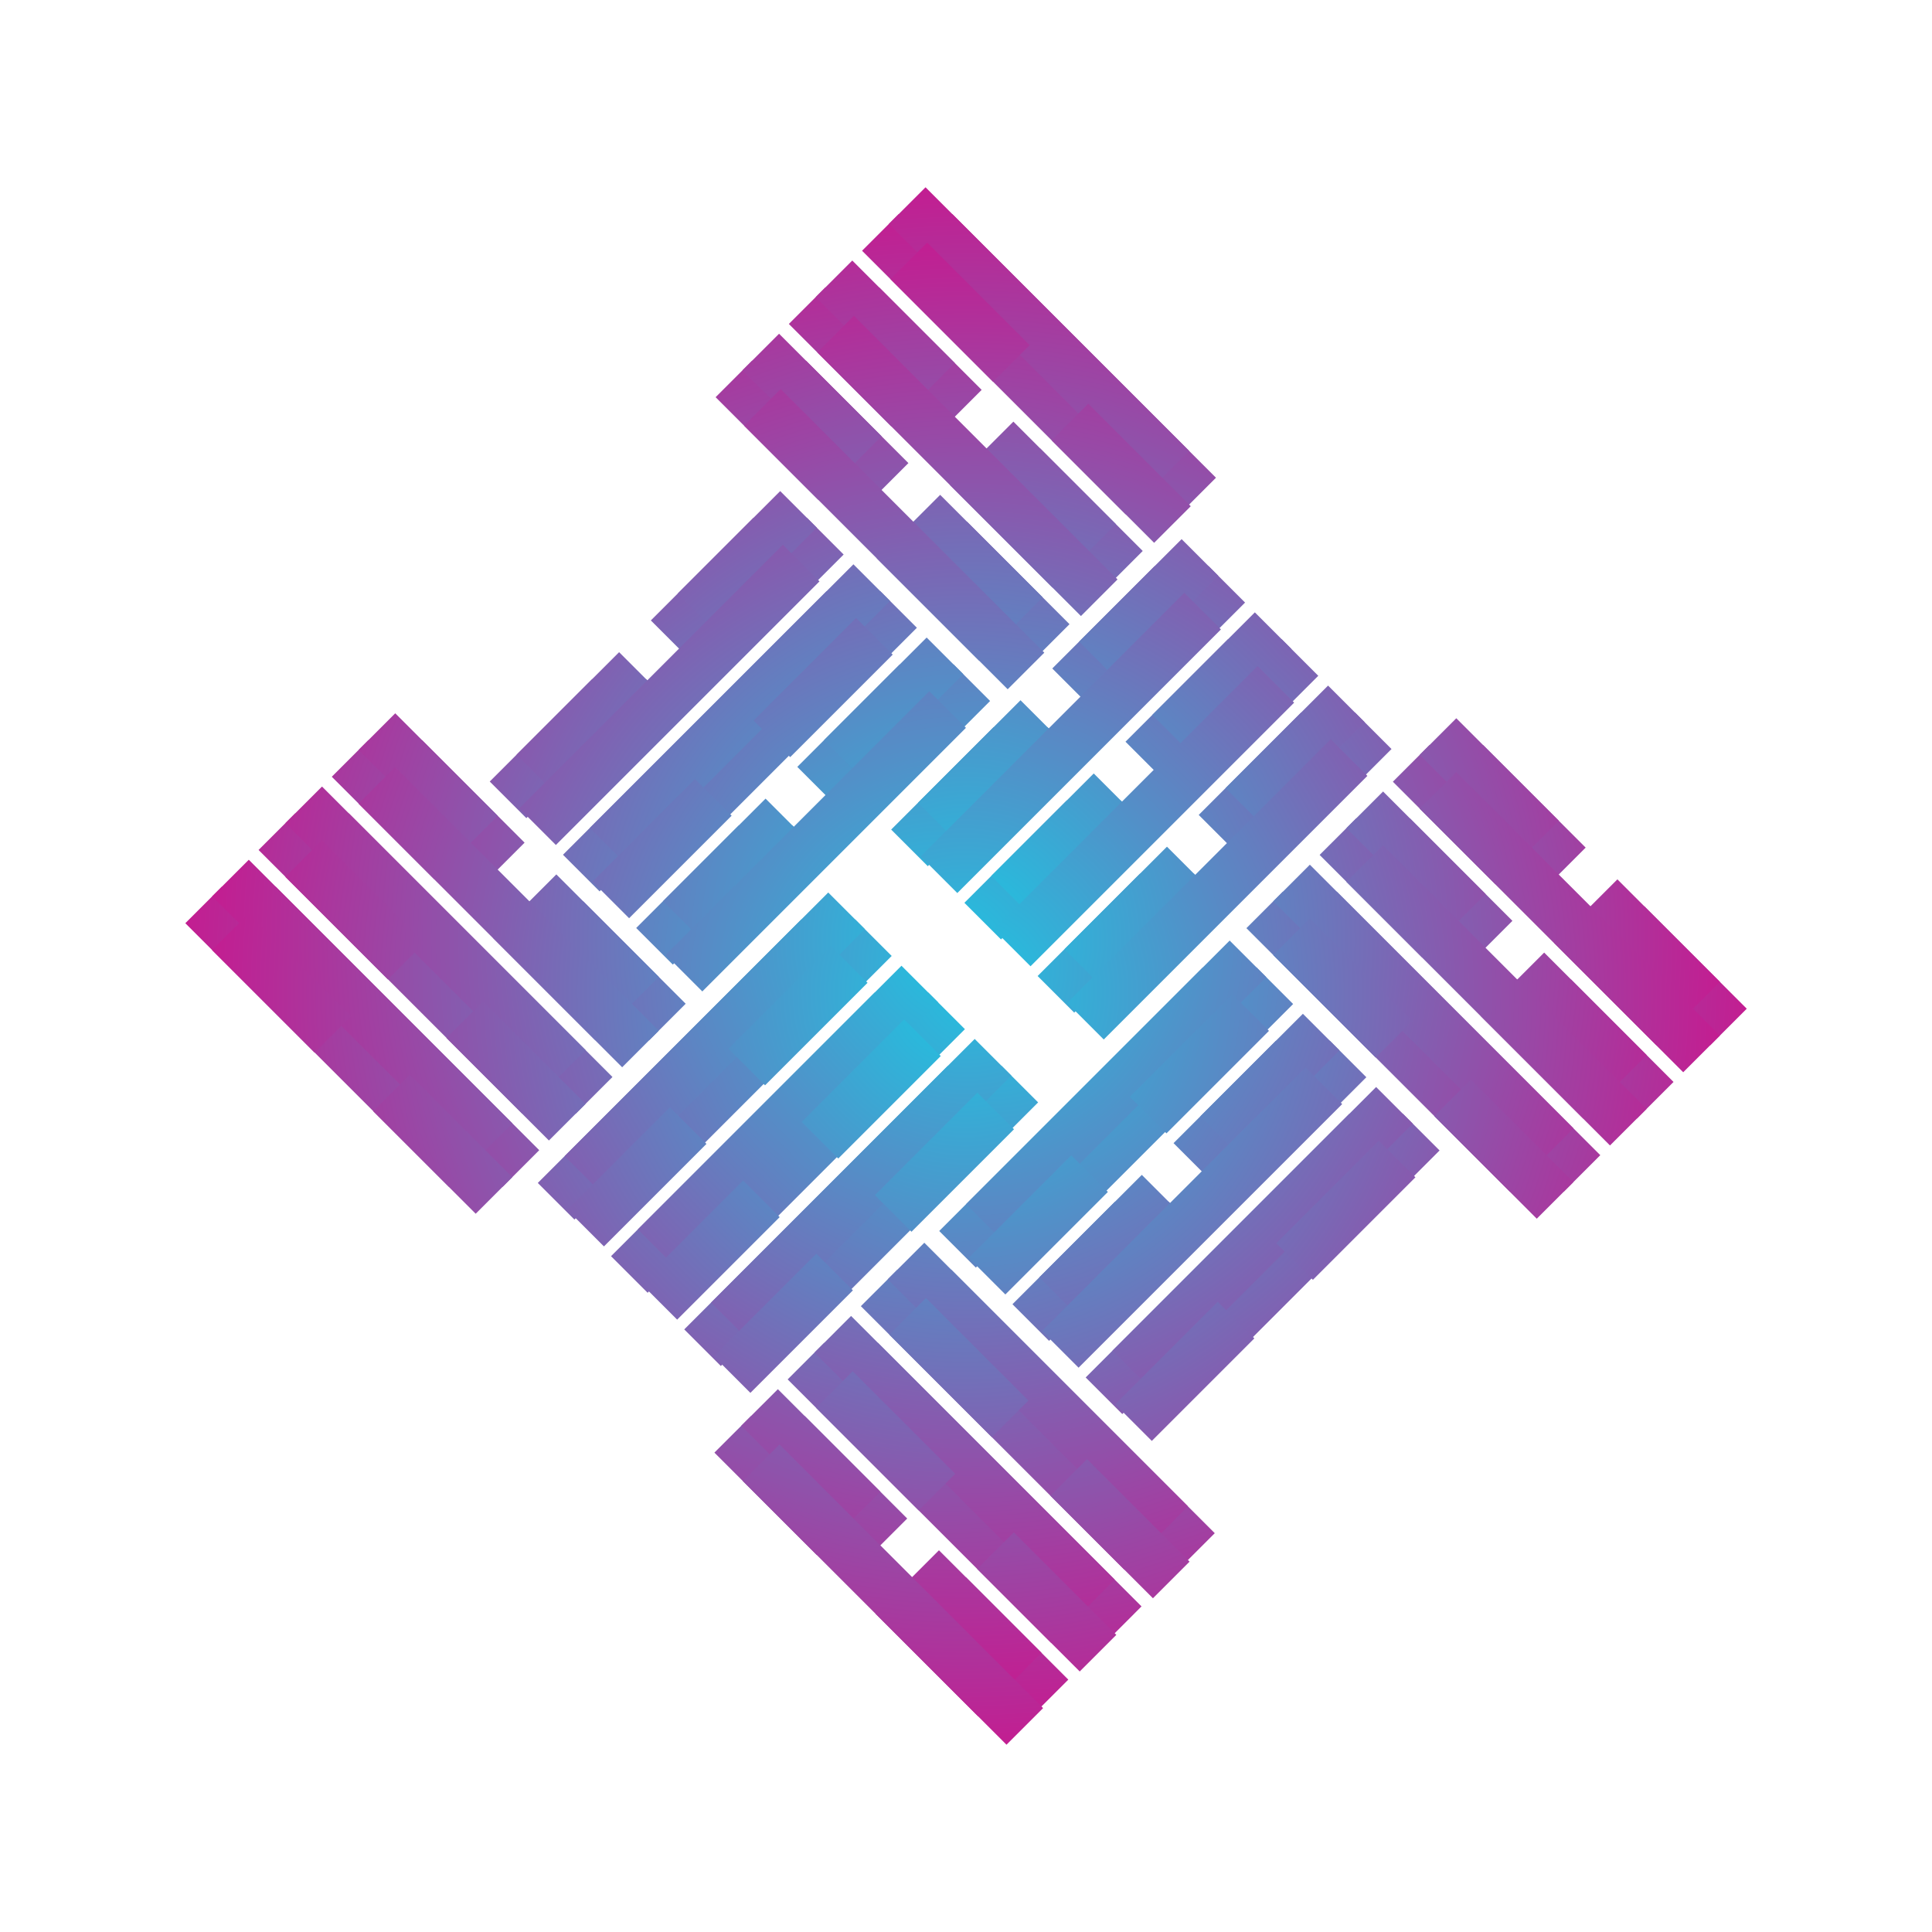 <?xml version="1.0" encoding="UTF-8"?>
<svg width="720px" height="720px" viewBox="0 0 720 720" version="1.1" xmlns="http://www.w3.org/2000/svg" xmlns:xlink="http://www.w3.org/1999/xlink">
    <title>Atmanautica Copy 3</title>
    <defs>
        <radialGradient cx="49.885%" cy="50%" fx="49.885%" fy="50%" r="77.904%" gradientTransform="translate(0.499,0.5),scale(0.893,1),translate(-0.499,-0.5)" id="radialGradient-1">
            <stop stop-color="#1DC6E2" offset="0%"></stop>
            <stop stop-color="#C7198F" offset="100%"></stop>
        </radialGradient>
    </defs>
    <g id="Atmanautica-Copy-3" stroke="none" stroke-width="1" fill="none" fill-rule="evenodd">
        <g id="bagua" transform="translate(69, 79)" fill="url(#radialGradient-1)" fill-rule="nonzero">
            <path d="M271.712,256.996 L291.004,256.996 L291.004,118.061 L271.712,118.061 L271.712,256.996 Z M310.304,256.996 L329.596,256.996 L329.596,118.061 L310.304,118.061 L310.304,256.996 Z M351.993,112.928 L490.927,112.928 L490.927,93.628 L351.993,93.628 L351.993,112.928 Z M351.988,151.521 L490.922,151.521 L490.927,132.227 L351.993,132.227 L351.988,151.521 Z M489.801,449.166 L350.867,449.166 L350.867,468.466 L489.801,468.466 L489.801,449.166 Z M210.005,371.935 L71.072,371.935 L71.077,391.229 L210.011,391.229 L210.005,371.935 Z M73.057,190.02 L211.99,190.02 L211.995,170.726 L73.062,170.726 L73.057,190.02 Z M211.995,151.426 L211.99,132.132 L73.057,132.132 L73.062,151.426 L211.995,151.426 Z M233.119,389.203 L233.119,443.236 L252.412,443.236 L252.412,389.203 L233.119,389.203 Z M233.119,304.302 L233.119,358.328 L252.412,358.328 L252.412,304.302 L233.119,304.302 Z M271.712,389.203 L271.712,443.236 L291.004,443.236 L291.004,389.203 L271.712,389.203 Z M271.712,304.302 L271.712,358.328 L291.004,358.328 L291.004,304.302 L271.712,304.302 Z M310.304,389.203 L310.304,443.236 L329.596,443.236 L329.596,389.203 L310.304,389.203 Z M310.304,304.302 L310.304,358.328 L329.596,358.328 L329.596,304.302 L310.304,304.302 Z M153.26,296.082 L153.26,350.116 L172.559,350.116 L172.559,296.082 L153.26,296.082 Z M153.26,265.215 L172.559,265.215 L172.559,211.182 L153.26,211.182 L153.26,265.215 Z M73.062,93.54 L73.056,112.834 L127.089,112.839 L127.089,93.54 L73.062,93.54 Z M211.996,93.54 L157.963,93.534 L157.963,112.834 L211.991,112.834 L211.996,93.54 Z M404.894,371.98 L350.867,371.98 L350.867,391.28 L404.894,391.28 L404.894,371.98 Z M489.801,371.98 L435.773,371.98 L435.773,391.28 L489.801,391.28 L489.801,371.98 Z M155.979,468.421 L210.011,468.415 L210.006,449.121 L155.979,449.121 L155.979,468.421 Z M71.077,468.415 L125.105,468.415 L125.105,449.116 L71.072,449.121 L71.077,468.415 Z M404.9,410.574 L350.862,410.574 L350.867,429.868 L404.895,429.868 L404.9,410.574 Z M435.768,410.574 L435.768,429.873 L489.801,429.868 L489.801,410.579 L435.768,410.574 Z M155.979,429.822 L210.006,429.822 L210.012,410.528 L155.979,410.523 L155.979,429.822 Z M125.105,429.827 L125.105,410.528 L71.078,410.528 L71.072,429.822 L125.105,429.827 Z M436.895,190.109 L490.928,190.114 L490.928,170.815 L436.895,170.82 L436.895,190.109 Z M351.994,190.114 L351.994,170.815 L406.022,170.815 L406.022,190.114 L351.994,190.114 Z M428.747,296.082 L448.04,296.082 L448.04,350.115 L428.747,350.115 L428.747,296.082 Z M428.747,265.215 L428.747,211.181 L448.04,211.181 L448.04,265.215 L428.747,265.215 Z M351.556,296.083 L351.556,350.116 L370.856,350.116 L370.856,296.083 L351.556,296.083 Z M351.556,265.215 L370.856,265.215 L370.856,211.182 L351.556,211.182 L351.556,265.215 Z M390.148,350.117 L409.448,350.117 L409.448,211.182 L390.148,211.182 L390.148,350.117 Z M133.968,350.117 L133.968,211.182 L114.668,211.182 L114.668,350.117 L133.968,350.117 Z M211.152,350.117 L211.152,211.182 L191.852,211.182 L191.852,350.117 L211.152,350.117 Z M233.118,256.996 L252.411,256.996 L252.411,118.062 L233.118,118.062 L233.118,256.996 Z" id="Shape" transform="translate(281, 281) rotate(-135) translate(-281, -281) "></path>
        </g>
        <g id="bagua" transform="translate(89, 79)" fill="url(#radialGradient-1)" fill-rule="nonzero">
            <path d="M271.712,256.996 L291.004,256.996 L291.004,118.061 L271.712,118.061 L271.712,256.996 Z M310.304,256.996 L329.596,256.996 L329.596,118.061 L310.304,118.061 L310.304,256.996 Z M351.993,112.928 L490.927,112.928 L490.927,93.628 L351.993,93.628 L351.993,112.928 Z M351.988,151.521 L490.922,151.521 L490.927,132.227 L351.993,132.227 L351.988,151.521 Z M489.801,449.166 L350.867,449.166 L350.867,468.466 L489.801,468.466 L489.801,449.166 Z M210.005,371.935 L71.072,371.935 L71.077,391.229 L210.011,391.229 L210.005,371.935 Z M73.057,190.02 L211.99,190.02 L211.995,170.726 L73.062,170.726 L73.057,190.02 Z M211.995,151.426 L211.99,132.132 L73.057,132.132 L73.062,151.426 L211.995,151.426 Z M233.119,389.203 L233.119,443.236 L252.412,443.236 L252.412,389.203 L233.119,389.203 Z M233.119,304.302 L233.119,358.328 L252.412,358.328 L252.412,304.302 L233.119,304.302 Z M271.712,389.203 L271.712,443.236 L291.004,443.236 L291.004,389.203 L271.712,389.203 Z M271.712,304.302 L271.712,358.328 L291.004,358.328 L291.004,304.302 L271.712,304.302 Z M310.304,389.203 L310.304,443.236 L329.596,443.236 L329.596,389.203 L310.304,389.203 Z M310.304,304.302 L310.304,358.328 L329.596,358.328 L329.596,304.302 L310.304,304.302 Z M153.26,296.082 L153.26,350.116 L172.559,350.116 L172.559,296.082 L153.26,296.082 Z M153.26,265.215 L172.559,265.215 L172.559,211.182 L153.26,211.182 L153.26,265.215 Z M73.062,93.54 L73.056,112.834 L127.089,112.839 L127.089,93.54 L73.062,93.54 Z M211.996,93.54 L157.963,93.534 L157.963,112.834 L211.991,112.834 L211.996,93.54 Z M404.894,371.98 L350.867,371.98 L350.867,391.28 L404.894,391.28 L404.894,371.98 Z M489.801,371.98 L435.773,371.98 L435.773,391.28 L489.801,391.28 L489.801,371.98 Z M155.979,468.421 L210.011,468.415 L210.006,449.121 L155.979,449.121 L155.979,468.421 Z M71.077,468.415 L125.105,468.415 L125.105,449.116 L71.072,449.121 L71.077,468.415 Z M404.9,410.574 L350.862,410.574 L350.867,429.868 L404.895,429.868 L404.9,410.574 Z M435.768,410.574 L435.768,429.873 L489.801,429.868 L489.801,410.579 L435.768,410.574 Z M155.979,429.822 L210.006,429.822 L210.012,410.528 L155.979,410.523 L155.979,429.822 Z M125.105,429.827 L125.105,410.528 L71.078,410.528 L71.072,429.822 L125.105,429.827 Z M436.895,190.109 L490.928,190.114 L490.928,170.815 L436.895,170.82 L436.895,190.109 Z M351.994,190.114 L351.994,170.815 L406.022,170.815 L406.022,190.114 L351.994,190.114 Z M428.747,296.082 L448.04,296.082 L448.04,350.115 L428.747,350.115 L428.747,296.082 Z M428.747,265.215 L428.747,211.181 L448.04,211.181 L448.04,265.215 L428.747,265.215 Z M351.556,296.083 L351.556,350.116 L370.856,350.116 L370.856,296.083 L351.556,296.083 Z M351.556,265.215 L370.856,265.215 L370.856,211.182 L351.556,211.182 L351.556,265.215 Z M390.148,350.117 L409.448,350.117 L409.448,211.182 L390.148,211.182 L390.148,350.117 Z M133.968,350.117 L133.968,211.182 L114.668,211.182 L114.668,350.117 L133.968,350.117 Z M211.152,350.117 L211.152,211.182 L191.852,211.182 L191.852,350.117 L211.152,350.117 Z M233.118,256.996 L252.411,256.996 L252.411,118.062 L233.118,118.062 L233.118,256.996 Z" id="Shape" transform="translate(281, 281) rotate(-135) translate(-281, -281) "></path>
        </g>
        <g id="bagua" transform="translate(79, 69)" fill="url(#radialGradient-1)" fill-rule="nonzero">
            <path d="M271.712,256.996 L291.004,256.996 L291.004,118.061 L271.712,118.061 L271.712,256.996 Z M310.304,256.996 L329.596,256.996 L329.596,118.061 L310.304,118.061 L310.304,256.996 Z M351.993,112.928 L490.927,112.928 L490.927,93.628 L351.993,93.628 L351.993,112.928 Z M351.988,151.521 L490.922,151.521 L490.927,132.227 L351.993,132.227 L351.988,151.521 Z M489.801,449.166 L350.867,449.166 L350.867,468.466 L489.801,468.466 L489.801,449.166 Z M210.005,371.935 L71.072,371.935 L71.077,391.229 L210.011,391.229 L210.005,371.935 Z M73.057,190.02 L211.99,190.02 L211.995,170.726 L73.062,170.726 L73.057,190.02 Z M211.995,151.426 L211.99,132.132 L73.057,132.132 L73.062,151.426 L211.995,151.426 Z M233.119,389.203 L233.119,443.236 L252.412,443.236 L252.412,389.203 L233.119,389.203 Z M233.119,304.302 L233.119,358.328 L252.412,358.328 L252.412,304.302 L233.119,304.302 Z M271.712,389.203 L271.712,443.236 L291.004,443.236 L291.004,389.203 L271.712,389.203 Z M271.712,304.302 L271.712,358.328 L291.004,358.328 L291.004,304.302 L271.712,304.302 Z M310.304,389.203 L310.304,443.236 L329.596,443.236 L329.596,389.203 L310.304,389.203 Z M310.304,304.302 L310.304,358.328 L329.596,358.328 L329.596,304.302 L310.304,304.302 Z M153.26,296.082 L153.26,350.116 L172.559,350.116 L172.559,296.082 L153.26,296.082 Z M153.26,265.215 L172.559,265.215 L172.559,211.182 L153.26,211.182 L153.26,265.215 Z M73.062,93.54 L73.056,112.834 L127.089,112.839 L127.089,93.54 L73.062,93.54 Z M211.996,93.54 L157.963,93.534 L157.963,112.834 L211.991,112.834 L211.996,93.54 Z M404.894,371.98 L350.867,371.98 L350.867,391.28 L404.894,391.28 L404.894,371.98 Z M489.801,371.98 L435.773,371.98 L435.773,391.28 L489.801,391.28 L489.801,371.98 Z M155.979,468.421 L210.011,468.415 L210.006,449.121 L155.979,449.121 L155.979,468.421 Z M71.077,468.415 L125.105,468.415 L125.105,449.116 L71.072,449.121 L71.077,468.415 Z M404.9,410.574 L350.862,410.574 L350.867,429.868 L404.895,429.868 L404.9,410.574 Z M435.768,410.574 L435.768,429.873 L489.801,429.868 L489.801,410.579 L435.768,410.574 Z M155.979,429.822 L210.006,429.822 L210.012,410.528 L155.979,410.523 L155.979,429.822 Z M125.105,429.827 L125.105,410.528 L71.078,410.528 L71.072,429.822 L125.105,429.827 Z M436.895,190.109 L490.928,190.114 L490.928,170.815 L436.895,170.82 L436.895,190.109 Z M351.994,190.114 L351.994,170.815 L406.022,170.815 L406.022,190.114 L351.994,190.114 Z M428.747,296.082 L448.04,296.082 L448.04,350.115 L428.747,350.115 L428.747,296.082 Z M428.747,265.215 L428.747,211.181 L448.04,211.181 L448.04,265.215 L428.747,265.215 Z M351.556,296.083 L351.556,350.116 L370.856,350.116 L370.856,296.083 L351.556,296.083 Z M351.556,265.215 L370.856,265.215 L370.856,211.182 L351.556,211.182 L351.556,265.215 Z M390.148,350.117 L409.448,350.117 L409.448,211.182 L390.148,211.182 L390.148,350.117 Z M133.968,350.117 L133.968,211.182 L114.668,211.182 L114.668,350.117 L133.968,350.117 Z M211.152,350.117 L211.152,211.182 L191.852,211.182 L191.852,350.117 L211.152,350.117 Z M233.118,256.996 L252.411,256.996 L252.411,118.062 L233.118,118.062 L233.118,256.996 Z" id="Shape" transform="translate(281, 281) rotate(-135) translate(-281, -281) "></path>
        </g>
        <g id="bagua" transform="translate(360, 370) rotate(-180) translate(-360, -370) translate(79, 89)" fill="url(#radialGradient-1)" fill-rule="nonzero">
            <path d="M271.712,256.996 L291.004,256.996 L291.004,118.061 L271.712,118.061 L271.712,256.996 Z M310.304,256.996 L329.596,256.996 L329.596,118.061 L310.304,118.061 L310.304,256.996 Z M351.993,112.928 L490.927,112.928 L490.927,93.628 L351.993,93.628 L351.993,112.928 Z M351.988,151.521 L490.922,151.521 L490.927,132.227 L351.993,132.227 L351.988,151.521 Z M489.801,449.166 L350.867,449.166 L350.867,468.466 L489.801,468.466 L489.801,449.166 Z M210.005,371.935 L71.072,371.935 L71.077,391.229 L210.011,391.229 L210.005,371.935 Z M73.057,190.02 L211.99,190.02 L211.995,170.726 L73.062,170.726 L73.057,190.02 Z M211.995,151.426 L211.99,132.132 L73.057,132.132 L73.062,151.426 L211.995,151.426 Z M233.119,389.203 L233.119,443.236 L252.412,443.236 L252.412,389.203 L233.119,389.203 Z M233.119,304.302 L233.119,358.328 L252.412,358.328 L252.412,304.302 L233.119,304.302 Z M271.712,389.203 L271.712,443.236 L291.004,443.236 L291.004,389.203 L271.712,389.203 Z M271.712,304.302 L271.712,358.328 L291.004,358.328 L291.004,304.302 L271.712,304.302 Z M310.304,389.203 L310.304,443.236 L329.596,443.236 L329.596,389.203 L310.304,389.203 Z M310.304,304.302 L310.304,358.328 L329.596,358.328 L329.596,304.302 L310.304,304.302 Z M153.26,296.082 L153.26,350.116 L172.559,350.116 L172.559,296.082 L153.26,296.082 Z M153.26,265.215 L172.559,265.215 L172.559,211.182 L153.26,211.182 L153.26,265.215 Z M73.062,93.54 L73.056,112.834 L127.089,112.839 L127.089,93.54 L73.062,93.54 Z M211.996,93.54 L157.963,93.534 L157.963,112.834 L211.991,112.834 L211.996,93.54 Z M404.894,371.98 L350.867,371.98 L350.867,391.28 L404.894,391.28 L404.894,371.98 Z M489.801,371.98 L435.773,371.98 L435.773,391.28 L489.801,391.28 L489.801,371.98 Z M155.979,468.421 L210.011,468.415 L210.006,449.121 L155.979,449.121 L155.979,468.421 Z M71.077,468.415 L125.105,468.415 L125.105,449.116 L71.072,449.121 L71.077,468.415 Z M404.9,410.574 L350.862,410.574 L350.867,429.868 L404.895,429.868 L404.9,410.574 Z M435.768,410.574 L435.768,429.873 L489.801,429.868 L489.801,410.579 L435.768,410.574 Z M155.979,429.822 L210.006,429.822 L210.012,410.528 L155.979,410.523 L155.979,429.822 Z M125.105,429.827 L125.105,410.528 L71.078,410.528 L71.072,429.822 L125.105,429.827 Z M436.895,190.109 L490.928,190.114 L490.928,170.815 L436.895,170.82 L436.895,190.109 Z M351.994,190.114 L351.994,170.815 L406.022,170.815 L406.022,190.114 L351.994,190.114 Z M428.747,296.082 L448.04,296.082 L448.04,350.115 L428.747,350.115 L428.747,296.082 Z M428.747,265.215 L428.747,211.181 L448.04,211.181 L448.04,265.215 L428.747,265.215 Z M351.556,296.083 L351.556,350.116 L370.856,350.116 L370.856,296.083 L351.556,296.083 Z M351.556,265.215 L370.856,265.215 L370.856,211.182 L351.556,211.182 L351.556,265.215 Z M390.148,350.117 L409.448,350.117 L409.448,211.182 L390.148,211.182 L390.148,350.117 Z M133.968,350.117 L133.968,211.182 L114.668,211.182 L114.668,350.117 L133.968,350.117 Z M211.152,350.117 L211.152,211.182 L191.852,211.182 L191.852,350.117 L211.152,350.117 Z M233.118,256.996 L252.411,256.996 L252.411,118.062 L233.118,118.062 L233.118,256.996 Z" id="Shape" transform="translate(281, 281) rotate(-135) translate(-281, -281) "></path>
        </g>
    </g>
</svg>